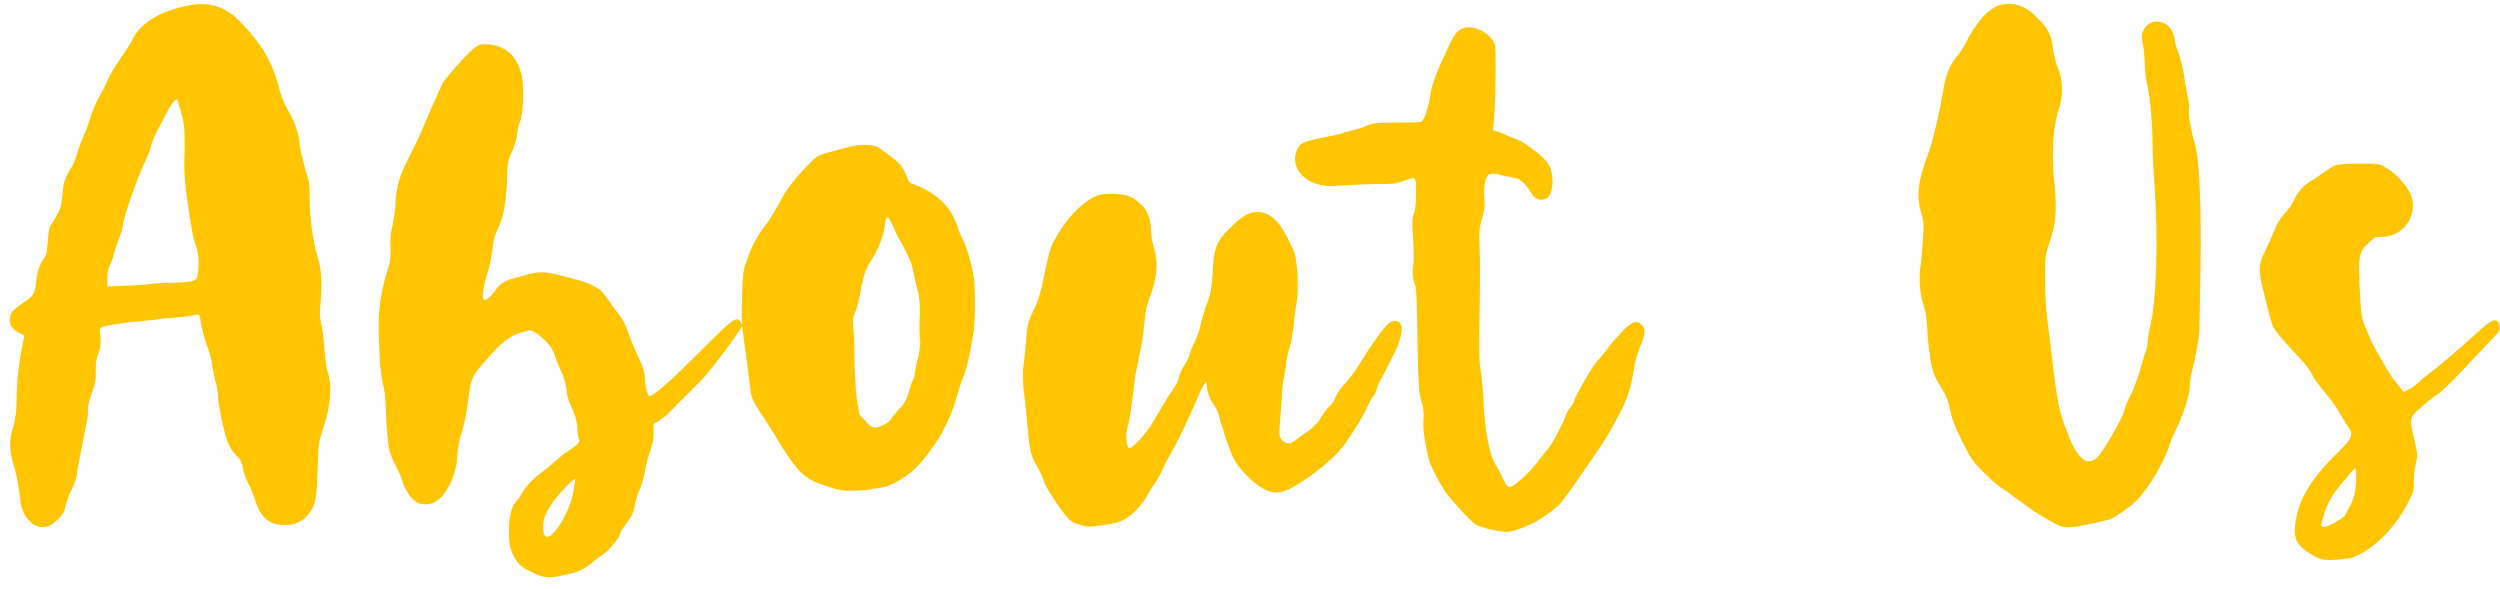 <svg width="174" height="41" viewBox="0 0 174 41" fill="none" xmlns="http://www.w3.org/2000/svg">
<path d="M3.536 36.544C3.808 36.408 4.488 35.728 4.488 35.524C4.488 35.32 4.76 34.504 5.032 33.96C5.168 33.688 5.372 33.144 5.372 32.804C5.508 31.988 5.984 29.676 6.052 29.268C6.12 29.132 6.12 28.724 6.12 28.452C6.12 28.18 6.256 27.704 6.392 27.364C6.596 26.82 6.664 26.548 6.664 26.004C6.664 25.528 6.664 25.12 6.8 24.712C7.004 24.236 7.004 23.964 7.004 23.488C6.936 23.08 6.936 22.876 7.004 22.808C7.208 22.672 8.228 22.536 9.18 22.4C9.724 22.4 10.404 22.264 10.744 22.264C11.084 22.196 11.628 22.128 12.036 22.128C12.376 22.06 12.92 22.06 13.192 21.992C13.532 21.924 13.804 21.856 13.872 21.924L14.008 22.536C14.008 22.808 14.212 23.42 14.348 23.896C14.552 24.372 14.688 24.984 14.756 25.256C14.756 25.596 14.892 26.072 14.96 26.412C15.096 26.82 15.164 27.296 15.164 27.5C15.164 28.044 15.64 30.424 15.912 30.9C15.98 31.104 16.252 31.512 16.456 31.716C16.796 32.056 16.864 32.26 16.932 32.736C17 33.008 17.204 33.552 17.408 33.892C17.544 34.232 17.748 34.708 17.816 34.98C18.156 36 18.768 36.544 19.788 36.544C20.536 36.544 20.944 36.34 21.352 35.932C21.964 35.184 22.032 34.912 22.1 32.736C22.168 30.832 22.168 30.832 22.508 29.744C22.984 28.384 23.12 26.956 22.848 26.004C22.712 25.732 22.644 24.984 22.576 24.304C22.44 22.06 22.168 22.672 22.304 21.176C22.44 19.612 22.372 18.796 22.1 17.844C21.76 16.688 21.556 15.124 21.556 13.9C21.556 12.88 21.556 12.676 21.284 11.928C21.148 11.384 20.944 10.636 20.876 10.228C20.808 9.208 20.536 8.528 19.992 7.576C19.72 7.1 19.516 6.556 19.38 5.944C18.904 4.244 18.224 3.088 16.796 1.592C15.572 0.3 14.348 0.028 12.58 0.504C10.948 0.912 9.792 1.66 9.248 2.68C9.112 3.02 8.636 3.7 8.364 4.108C8.024 4.584 7.616 5.264 7.48 5.604C7.344 5.944 7.072 6.42 6.936 6.692C6.8 6.896 6.528 7.508 6.324 8.052C6.188 8.596 5.916 9.276 5.78 9.548C5.644 9.888 5.44 10.364 5.372 10.704C5.236 11.044 5.1 11.52 4.964 11.656C4.556 12.336 4.42 12.608 4.352 13.492C4.284 14.376 4.216 14.58 3.672 15.464C3.4 15.804 3.4 16.008 3.332 16.756C3.264 17.504 3.264 17.708 3.06 17.98C2.788 18.388 2.584 18.864 2.516 19.612C2.448 20.428 2.312 20.632 1.564 21.108C0.884 21.584 0.68 21.788 0.68 22.264C0.68 22.672 0.884 22.944 1.428 23.216L1.7 23.352C1.496 24.372 1.156 25.936 1.156 27.908C1.156 28.588 1.088 28.996 0.952 29.608C0.612 30.56 0.612 31.376 1.02 32.6C1.156 33.076 1.292 33.892 1.36 34.368C1.428 35.116 1.496 35.388 1.7 35.796C2.176 36.612 2.856 36.884 3.536 36.544ZM7.48 19.952C7.48 19.408 7.412 19 7.616 18.524C7.752 18.252 7.888 17.912 7.888 17.776C7.956 17.572 8.092 17.096 8.228 16.756C8.364 16.416 8.568 15.872 8.568 15.532C8.772 14.648 9.452 12.676 9.996 11.452C10.268 10.908 10.54 10.228 10.54 10.024C10.608 9.82 10.88 9.14 11.22 8.596C11.9 7.168 12.308 6.692 12.376 7.032C12.852 8.664 12.852 8.596 12.852 10.432C12.784 11.86 12.852 12.608 13.056 14.104C13.192 15.124 13.396 16.212 13.464 16.552C13.804 17.572 13.872 17.98 13.804 18.728C13.736 19.612 13.736 19.612 11.968 19.68C11.288 19.68 10.404 19.748 10.064 19.816C9.248 19.884 8.16 19.884 7.48 19.952ZM39.299 40.012C40.863 39.74 40.931 39.264 42.087 38.516C42.495 38.176 43.175 37.36 43.175 37.088C43.175 37.02 43.311 36.816 43.515 36.544C43.991 35.932 44.059 35.728 44.195 35.116C44.263 34.776 44.399 34.3 44.535 34.028C44.671 33.756 44.807 33.212 44.875 32.872C44.943 32.464 45.079 31.852 45.215 31.512C45.351 31.104 45.487 30.696 45.487 30.288V29.54C45.487 29.472 45.623 29.404 45.827 29.336C45.963 29.2 46.303 28.996 46.507 28.792C47.255 27.976 48.955 26.412 49.499 25.664C50.587 24.304 51.675 22.74 51.675 22.672L51.539 22.4C51.267 21.992 51.063 22.128 48.751 24.44C46.711 26.48 45.487 27.568 45.215 27.568C45.079 27.568 44.943 27.092 44.875 26.344C44.875 25.936 44.739 25.46 44.399 24.78C44.127 24.236 43.855 23.488 43.719 23.148C43.583 22.74 43.379 22.264 43.107 21.924C42.495 21.176 42.087 20.428 41.815 20.224C41.475 19.952 40.795 19.612 40.183 19.476C38.279 19 37.871 18.728 36.375 19.204C35.219 19.476 34.811 19.68 34.471 20.224C34.131 20.7 33.791 20.972 33.655 20.836C33.519 20.768 33.655 19.816 33.927 19C34.063 18.66 34.199 17.912 34.267 17.436C34.335 16.756 34.403 16.416 34.675 15.872C35.083 14.92 35.151 14.444 35.287 12.744C35.287 11.452 35.355 11.18 35.559 10.704C35.763 10.364 35.899 9.82 35.967 9.48C35.967 9.208 36.103 8.664 36.239 8.324C36.443 7.508 36.511 5.74 36.239 4.992C36.035 4.244 35.559 3.632 35.015 3.36C34.471 3.088 33.519 2.952 33.179 3.224C32.839 3.36 31.071 5.332 30.799 5.808L29.847 7.916C28.419 11.52 27.739 11.656 27.535 13.968C27.535 14.512 27.399 15.26 27.331 15.668C27.195 16.144 27.127 16.824 27.195 17.3C27.195 18.728 26.923 18.456 26.515 20.7C26.311 22.128 26.311 22.264 26.447 25.324C26.515 25.8 26.583 26.48 26.651 26.752C26.923 27.568 26.787 28.86 26.991 30.56C27.059 31.376 27.127 31.58 27.535 32.396C27.807 32.94 28.011 33.416 28.011 33.484C28.011 33.688 28.419 34.436 28.691 34.708C29.031 35.048 29.439 35.184 29.983 35.048C30.799 34.912 31.683 33.416 31.819 31.92C31.819 31.444 31.955 30.832 32.023 30.424C32.295 29.744 32.499 28.588 32.635 27.5C32.771 26.412 32.907 26.072 33.723 25.188C34.879 23.828 35.559 23.284 36.511 23.08C36.987 22.944 36.987 22.944 37.463 23.284C38.075 23.76 38.551 24.304 38.687 24.984L39.095 25.936C39.231 26.208 39.367 26.684 39.435 27.092C39.435 27.5 39.571 27.908 39.775 28.316C39.979 28.792 40.115 29.132 40.183 29.676C40.183 30.152 40.251 30.56 40.319 30.628C40.387 30.764 40.115 31.036 39.571 31.376C38.823 31.852 38.211 32.532 37.531 33.008C37.055 33.348 36.511 33.96 36.307 34.368C36.239 34.504 36.103 34.708 35.967 34.844C35.627 35.184 35.423 35.864 35.423 36.952C35.423 37.836 35.491 38.108 35.627 38.448C35.967 39.196 36.239 39.468 36.987 39.808C37.735 40.216 38.211 40.284 39.299 40.012ZM38.075 37.36C37.871 37.36 37.803 37.156 37.803 36.612C37.803 36.136 37.939 35.728 38.551 34.844C39.027 34.232 39.911 33.28 40.047 33.348L39.911 34.164C39.707 35.524 38.619 37.36 38.075 37.36ZM59.33 34.164C59.806 34.164 60.486 34.096 60.758 34.028L61.574 33.892C61.981 33.824 62.934 33.28 63.477 32.804C64.09 32.328 64.974 31.104 65.517 30.22C66.606 28.18 66.469 27.636 67.15 25.936C67.285 25.528 67.421 24.984 67.49 24.644L67.694 23.488C67.829 22.876 67.897 21.584 67.829 19.952C67.829 19.136 67.353 17.232 66.945 16.552C66.809 16.212 66.674 15.94 66.674 15.872C66.674 15.804 66.537 15.464 66.334 15.056C65.858 14.036 64.633 13.152 63.545 12.812C63.41 12.812 63.273 12.676 63.206 12.54C62.865 11.656 62.73 11.452 62.117 10.976L61.097 10.228C60.553 10.024 59.737 10.024 58.853 10.296L57.562 10.636C57.017 10.772 56.813 10.908 56.406 11.316C55.386 12.336 54.638 13.288 54.297 14.036C54.093 14.444 53.685 15.056 53.481 15.396C52.733 16.348 52.258 17.232 51.986 18.116C51.714 18.796 51.714 19 51.645 20.7C51.578 23.148 51.714 22.876 52.053 25.732L52.258 27.296C52.325 28.044 53.074 28.792 54.297 30.9C55.59 32.94 55.998 33.348 57.493 33.824C58.309 34.096 58.581 34.164 59.33 34.164ZM60.825 29.744C60.69 29.744 60.417 29.54 60.214 29.268L59.806 28.86L59.602 27.5C59.533 26.616 59.465 25.732 59.465 24.916C59.465 24.168 59.465 23.352 59.398 22.944C59.33 22.332 59.33 22.128 59.602 21.516C59.737 21.176 59.873 20.428 59.941 20.02C60.145 19 60.282 18.66 60.758 17.912C61.166 17.232 61.438 16.552 61.574 15.804C61.642 14.92 61.778 14.92 62.117 15.668L62.526 16.552C63.002 17.3 63.477 18.388 63.477 18.524L63.749 19.748C64.022 20.7 64.022 20.972 64.022 21.992C63.953 22.672 64.022 23.352 64.022 23.556C64.09 23.692 64.022 24.168 63.953 24.644L63.681 25.868C63.681 26.072 63.614 26.412 63.477 26.548L63.206 27.432C63.069 27.908 62.865 28.18 62.526 28.52C62.322 28.792 62.05 29.064 61.981 29.2C61.846 29.472 61.097 29.812 60.825 29.744ZM75.213 36.544C75.689 36.68 75.825 36.68 76.777 36.544C77.457 36.476 77.933 36.34 78.273 36.136C78.749 35.932 79.565 35.048 79.837 34.504L80.245 33.824C80.381 33.688 80.653 33.212 80.857 32.804C81.469 31.376 81.401 31.988 82.897 28.724L83.577 27.16C83.917 26.548 83.985 26.48 83.985 26.684C83.985 27.16 84.189 27.84 84.529 28.248C84.733 28.52 84.869 28.928 84.937 29.336C85.073 29.676 85.209 30.152 85.277 30.424L85.685 31.512C86.025 32.532 87.521 34.028 88.473 34.232C89.017 34.368 89.493 34.232 90.581 33.552C91.941 32.668 93.165 31.58 93.709 30.764L94.593 29.404L95.069 28.52C95.137 28.316 95.341 27.976 95.477 27.704C95.681 27.5 95.817 27.228 95.817 27.092C95.817 27.024 95.953 26.616 96.225 26.208C97.109 24.44 97.245 24.236 97.381 23.76C97.721 22.808 97.585 22.332 97.041 22.332C96.701 22.332 96.293 22.808 95.273 24.304C94.457 25.664 94.117 26.14 93.505 26.82C93.301 27.024 93.029 27.432 92.961 27.636C92.893 27.84 92.689 28.18 92.485 28.316C92.281 28.52 92.009 28.928 91.805 29.268C91.533 29.608 91.193 29.948 90.921 30.084L90.173 30.628C89.765 30.968 89.493 30.9 89.221 30.628C89.017 30.356 89.017 30.288 89.085 29.404L89.221 27.636C89.221 27.16 89.289 26.684 89.289 26.548C89.357 26.344 89.425 25.936 89.493 25.596C89.493 25.188 89.629 24.576 89.765 24.168C89.901 23.692 89.969 23.08 90.037 22.672C90.173 20.904 90.377 21.244 90.309 19.068C90.173 17.776 90.173 17.64 89.833 17.028C89.153 15.532 88.609 14.988 87.861 14.784C87.181 14.648 86.501 14.92 85.617 15.872C84.665 16.756 84.461 17.3 84.393 19.136C84.325 20.02 84.257 20.428 84.121 20.836C83.985 21.108 83.849 21.652 83.713 21.992C83.441 23.148 83.373 23.352 83.101 23.896C82.965 24.168 82.829 24.508 82.829 24.576C82.829 24.644 82.693 24.984 82.489 25.324C82.285 25.664 82.081 26.072 82.081 26.14C82.081 26.276 81.945 26.616 81.741 26.956C80.993 28.044 80.721 28.588 80.313 29.268C79.837 30.152 78.681 31.376 78.545 31.172C78.341 30.9 78.341 30.016 78.545 29.472C78.613 29.268 78.885 27.364 79.021 26.072C79.089 25.8 79.225 25.188 79.293 24.712C79.429 24.236 79.565 23.284 79.633 22.672C79.701 21.788 79.769 21.38 79.973 20.836C80.517 19.408 80.653 18.456 80.313 17.232C80.177 16.892 80.109 16.28 80.109 16.008C80.109 15.26 79.837 14.58 79.361 14.172C78.749 13.628 78.477 13.56 77.525 13.492C76.777 13.492 76.641 13.492 76.165 13.696C75.213 14.172 74.125 15.328 73.445 16.62C73.105 17.164 73.037 17.436 72.493 20.02C72.357 20.564 72.153 21.176 72.017 21.448C71.541 22.332 71.473 22.672 71.405 23.896L71.201 25.8C71.201 26.412 71.201 27.024 71.337 27.84C71.677 30.968 71.541 31.444 72.221 32.532C72.357 32.804 72.629 33.28 72.697 33.62C72.969 34.232 73.989 35.728 74.465 36.204C74.601 36.34 74.941 36.476 75.213 36.544ZM104.872 37.02C105.348 37.02 106.572 36.544 107.184 36.136C107.864 35.728 108.204 35.388 108.476 35.184C108.952 34.708 110.72 32.056 111.332 31.172C111.808 30.492 112.42 29.404 113.032 28.18C113.372 27.364 113.508 26.888 113.644 26.14C113.848 24.916 113.916 24.712 114.188 24.032C114.528 23.284 114.528 22.808 114.256 22.604C113.916 22.264 113.576 22.4 112.964 23.012L112.216 23.828C112.012 24.1 111.672 24.576 111.06 25.256C110.72 25.664 109.564 27.704 109.564 27.908C109.564 27.976 109.428 28.18 109.292 28.384C109.156 28.52 108.952 28.86 108.952 28.996C108.816 29.404 108.068 30.832 107.796 31.172L107.184 31.92C106.844 32.464 105.756 33.552 105.28 33.824C104.736 34.096 104.804 33.484 104.124 32.396C103.648 31.716 103.308 29.812 103.24 27.636C103.172 26.82 103.104 25.936 103.036 25.664C102.832 24.712 103.104 20.088 102.968 16.62C102.9 15.26 103.444 14.988 103.308 13.832C103.24 13.016 103.376 12.268 103.648 12.132C103.784 12.064 104.056 12.064 104.532 12.2L105.484 12.404C105.756 12.404 106.232 12.88 106.436 13.22C106.708 13.696 106.912 13.9 107.252 13.9C107.66 13.9 107.932 13.628 108 13.152C108.136 12.676 108 11.792 107.796 11.452C107.524 10.976 106.232 9.956 105.552 9.684C104.396 9.276 104.736 9.276 103.92 9.072L103.988 8.256C104.124 6.284 104.124 3.564 104.056 3.156C103.784 2.272 102.492 1.66 101.744 2C101.404 2.136 101.132 2.476 100.588 3.768C99.908 5.128 99.568 6.148 99.5 6.964C99.364 7.576 99.16 8.256 98.956 8.46C98.888 8.528 98.344 8.528 97.188 8.528C95.76 8.528 95.488 8.596 95.148 8.732C94.944 8.868 94.604 8.936 94.4 9.004L93.584 9.208C93.312 9.344 92.564 9.48 91.884 9.616C90.66 9.888 90.456 9.956 90.252 10.5C89.844 11.452 90.524 12.472 91.68 12.812C92.564 13.084 92.768 12.88 95.624 12.812C96.78 12.812 97.12 12.812 97.664 12.608C98.616 12.268 98.548 12.268 98.548 13.356C98.548 13.968 98.548 14.512 98.412 14.852C98.276 15.192 98.276 15.532 98.344 16.416C98.412 17.98 98.412 18.116 98.344 18.66C98.276 19 98.344 19.272 98.412 19.612C98.616 20.088 98.616 20.564 98.684 25.392C98.752 26.82 98.752 27.296 98.888 27.772C99.024 28.18 99.092 28.588 99.092 29.064C99.024 29.472 99.092 30.152 99.16 30.56L99.364 31.648C99.432 32.192 100.248 33.824 100.86 34.572C101.54 35.388 102.424 36.34 102.764 36.544C103.172 36.748 104.396 37.02 104.872 37.02ZM143.224 36.544C143.768 36.816 144.38 36.748 146.624 36.204C147.032 36.136 147.304 35.932 148.324 35.184C149.208 34.504 150.364 32.668 150.908 31.24C151.044 30.764 151.316 30.152 151.452 29.88C151.86 29.132 152.404 27.5 152.404 26.956C152.404 26.684 152.472 26.208 152.54 25.936C152.812 24.848 153.084 23.488 153.084 22.808L153.152 18.728C153.22 14.308 153.084 10.976 152.744 9.956C152.54 9.276 152.268 7.916 152.336 7.576C152.404 7.44 152.336 7.1 152.268 6.76L152.064 5.672C151.996 4.924 151.724 3.972 151.588 3.564C151.52 3.428 151.384 3.088 151.384 2.816C151.248 2.204 151.112 1.932 150.704 1.66C150.092 1.32 149.412 1.524 149.14 2.204C148.936 2.68 149.208 2.748 149.276 4.38C149.276 4.856 149.344 5.468 149.412 5.74C149.616 6.42 149.82 8.46 149.82 10.092C149.82 10.772 149.888 12.064 149.956 12.948C150.228 16.756 150.092 21.108 149.616 22.876C149.548 23.216 149.48 23.556 149.48 23.76C149.48 23.964 149.412 24.372 149.276 24.644L148.936 25.8C148.868 26.14 148.596 26.752 148.392 27.296C148.12 27.772 147.848 28.452 147.78 28.792C147.576 29.336 146.42 31.376 146.012 31.784C145.332 32.532 144.584 31.988 143.904 30.152C143.292 28.656 143.156 27.84 142.748 24.304L142.476 22.128C142.408 21.584 142.34 20.496 142.34 19.544C142.34 17.912 142.34 17.844 142.612 16.96C143.088 15.668 143.156 14.716 143.02 13.084C142.748 10.772 142.884 8.868 143.292 7.576C143.632 6.692 143.564 5.468 143.224 4.72C143.088 4.38 142.952 3.836 142.884 3.428C142.816 2.544 142.544 1.932 141.796 1.252C140.98 0.368 140.096 0.096 139.144 0.368C138.328 0.64 137.512 1.592 136.764 3.088C136.628 3.36 136.356 3.768 136.152 3.972C135.676 4.584 135.404 5.264 135.268 6.216C135.064 7.44 134.52 9.888 134.248 10.568C133.5 12.54 133.364 13.56 133.704 14.784C133.908 15.464 133.908 15.736 133.84 16.62L133.704 18.32C133.5 19.272 133.636 20.632 133.908 21.312C134.044 21.72 134.112 22.196 134.18 23.556C134.384 25.528 134.452 25.936 135.132 27.024C135.472 27.568 135.608 27.908 135.744 28.588C135.88 29.268 136.084 29.744 136.628 30.832C137.24 32.056 137.376 32.192 138.124 32.94C138.532 33.348 139.212 33.96 139.62 34.164L140.912 35.116C141.456 35.524 142.408 36.136 143.224 36.544ZM163.514 38.856C163.854 38.788 164.194 38.652 164.806 38.244C165.826 37.564 166.846 36.408 167.526 35.116C168.002 34.232 168.002 34.164 168.002 33.484C168.002 33.076 168.07 32.532 168.138 32.26C168.274 31.716 168.274 31.648 168.07 30.764C167.662 28.996 167.662 29.132 168.546 28.316C169.022 27.908 169.498 27.5 169.702 27.432L170.586 26.616C171.538 25.596 173.85 23.216 173.918 23.08C173.986 22.944 173.986 22.536 173.85 22.4C173.578 22.128 173.306 22.332 171.878 23.624C169.77 25.528 169.634 25.528 168.546 26.412C168.274 26.684 167.866 27.024 167.662 27.092C167.322 27.296 167.254 27.296 167.186 27.16L166.71 26.548C166.37 26.14 165.962 25.46 165.078 23.828L164.67 22.876C164.398 22.196 164.33 21.992 164.262 20.632C164.126 17.844 164.126 17.572 164.874 16.892C165.282 16.484 165.35 16.484 165.826 16.484C167.39 16.484 168.478 14.716 167.662 13.288C167.254 12.608 166.574 11.928 166.03 11.656C165.622 11.384 165.486 11.384 164.194 11.384C163.242 11.384 162.766 11.452 162.494 11.52C162.086 11.724 161.474 12.2 161.066 12.472C160.522 12.744 160.046 13.152 159.706 13.832C159.57 14.172 159.23 14.648 158.958 14.92C158.754 15.124 158.414 15.668 158.278 16.076C157.326 18.456 156.918 17.98 157.666 20.768C157.87 21.72 158.142 22.604 158.21 22.74C158.414 23.148 159.094 23.896 160.114 24.984C160.454 25.324 160.794 25.8 160.93 26.072C160.998 26.276 161.406 26.82 161.746 27.228C162.086 27.636 162.562 28.248 162.698 28.52C162.902 28.86 163.174 29.268 163.31 29.54C163.854 30.22 163.786 30.424 162.766 31.444C160.998 33.144 160.114 34.572 159.842 35.932C159.57 37.292 159.706 37.836 160.658 38.448C161.542 39.06 161.882 39.06 163.514 38.856ZM161.746 36.68C161.474 36.68 161.542 36.476 161.814 35.592C162.018 35.048 162.222 34.64 162.562 34.164C163.446 33.076 163.854 32.6 163.922 32.6C163.99 32.6 163.99 32.94 163.99 33.552C163.922 34.3 163.854 34.572 163.65 35.048L163.174 35.932C162.834 36.204 162.018 36.68 161.746 36.68Z" fill="#FFC501"/>
</svg>
